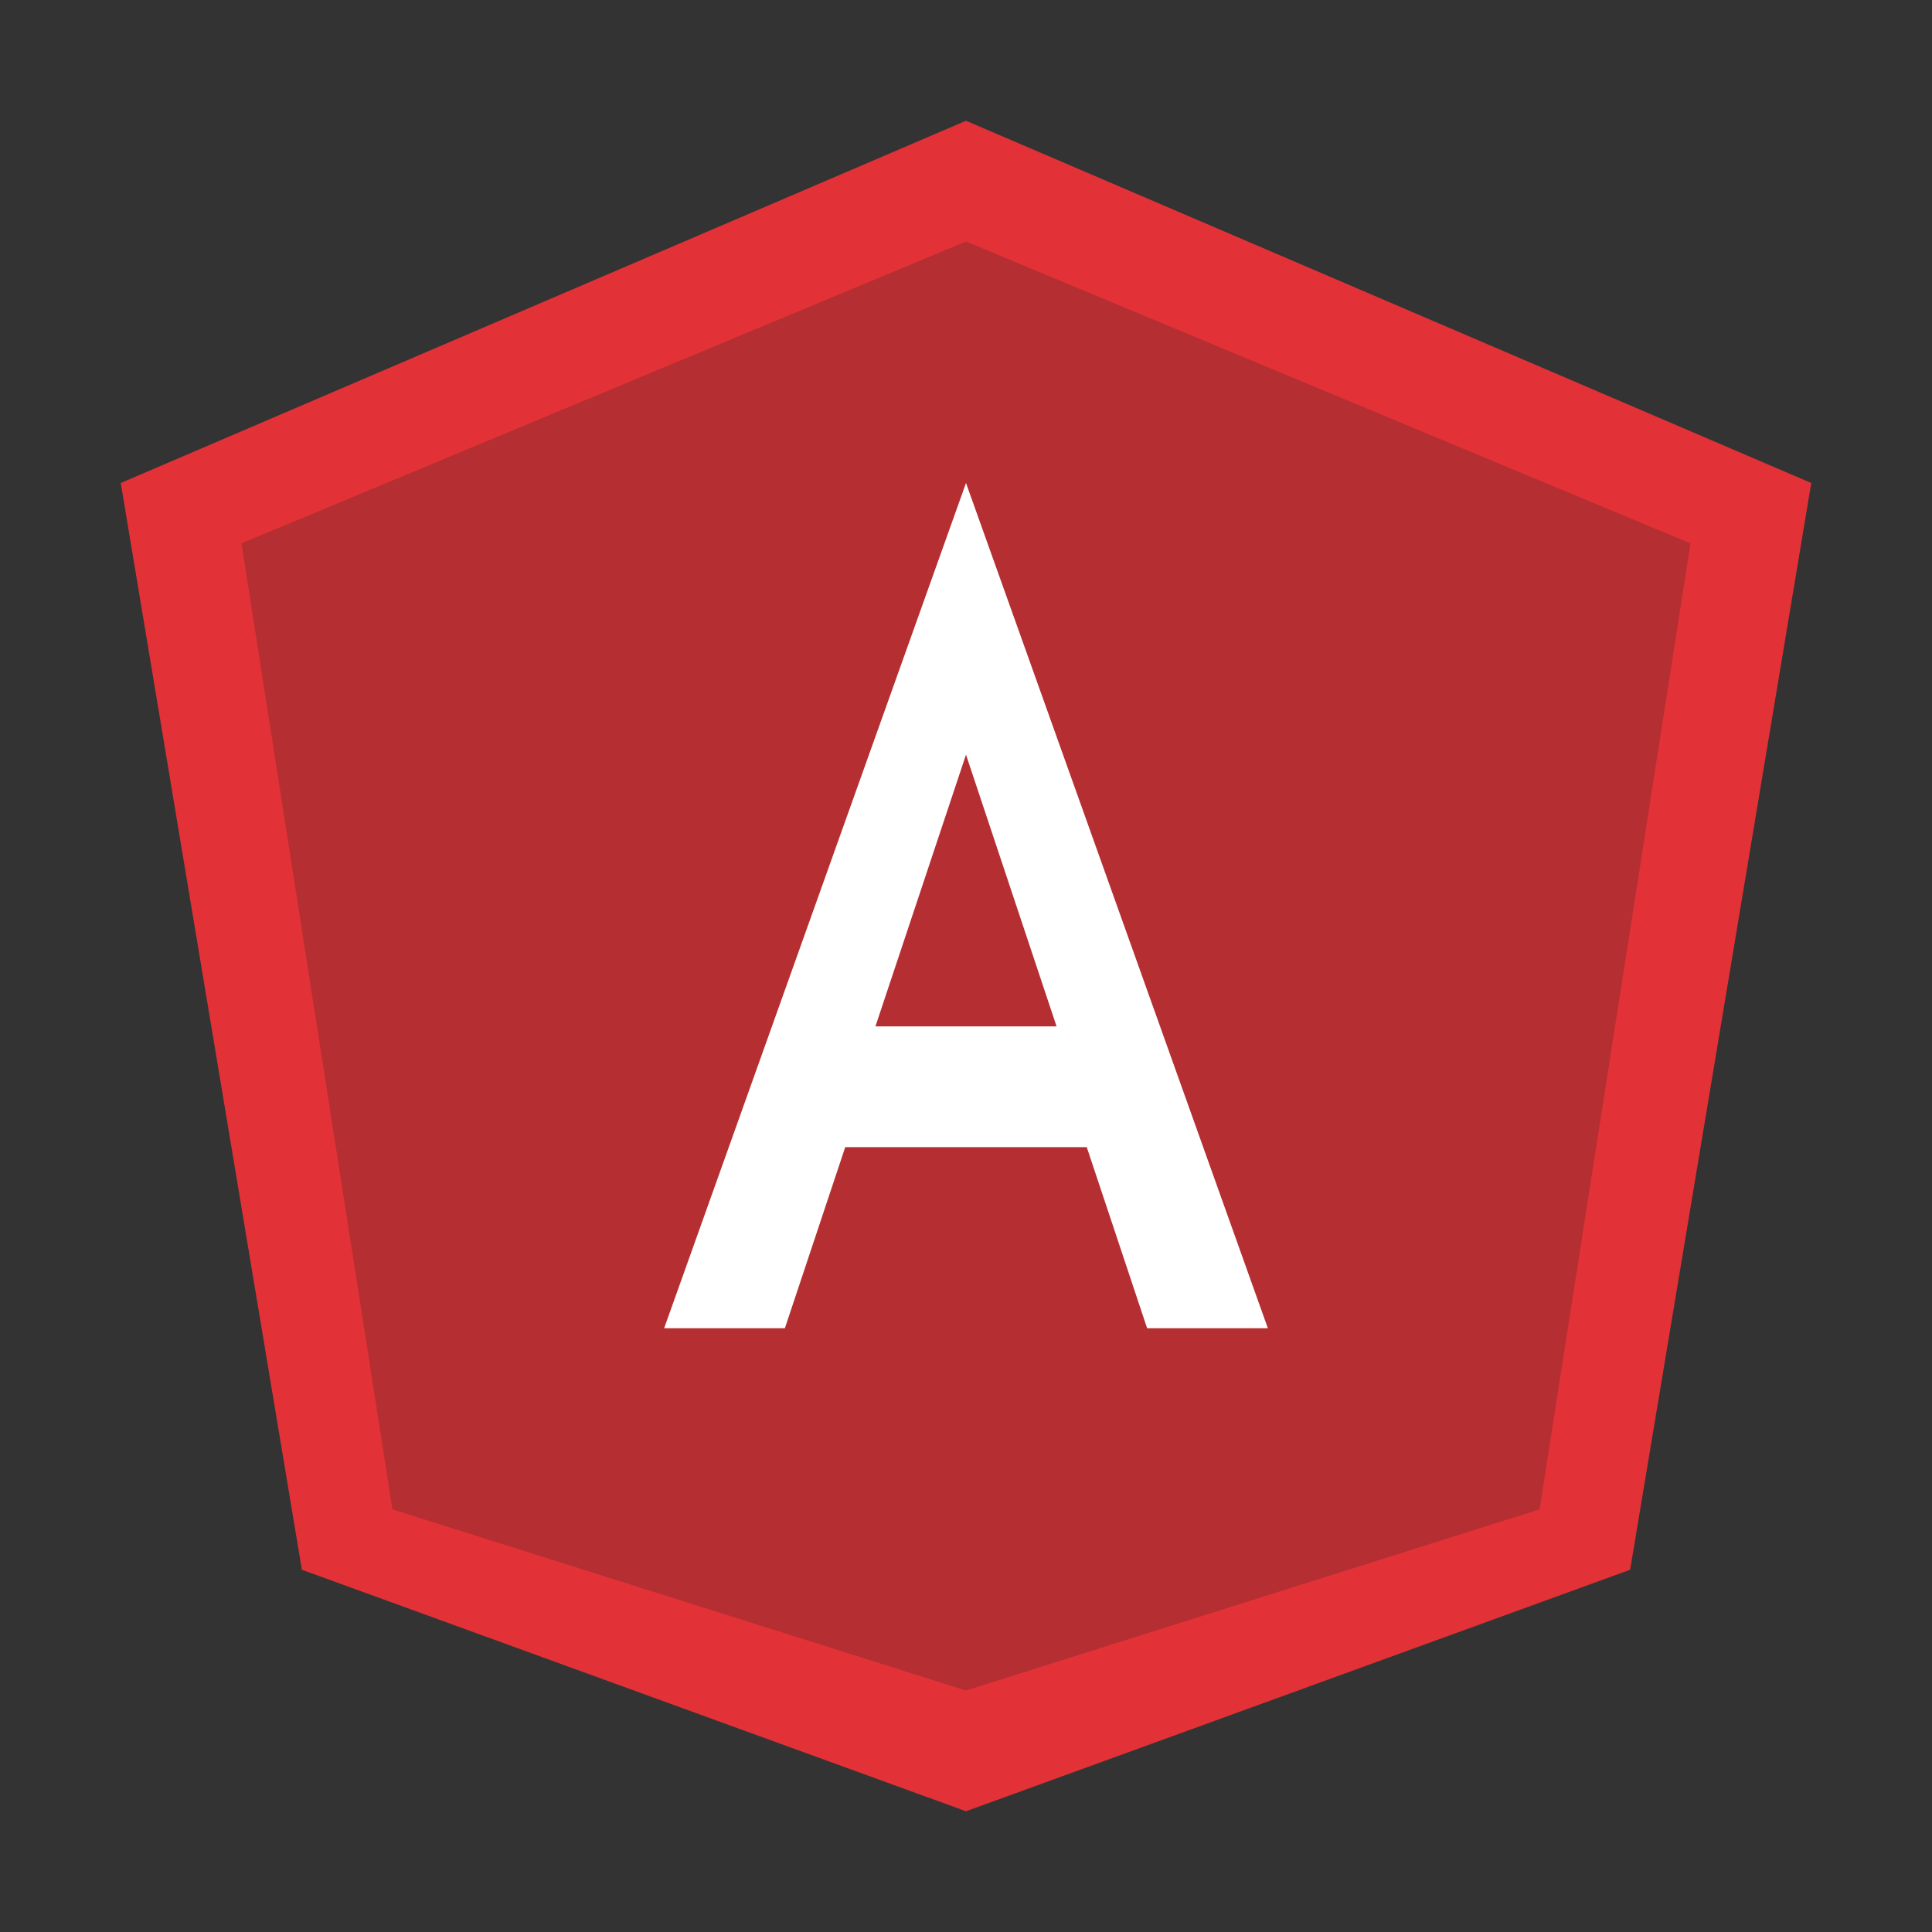 <svg width="32" height="32" viewBox="0 0 32 32" fill="none" xmlns="http://www.w3.org/2000/svg">
  <rect x="0" y="0" width="32" height="32" fill="#333333" stroke="none"/>
  <polygon points="16,2 30,8 27,26 16,30 5,26 2,8" fill="#E23237"/>
  <polygon points="16,4 28,9 25.5,25 16,28 6.5,25 4,9" fill="#B52E31"/>
  <path d="M16 8L11 22H13L14 19H18L19 22H21L16 8ZM16 12.5L17.5 17H14.5L16 12.5Z" fill="#fff"/>
</svg>
